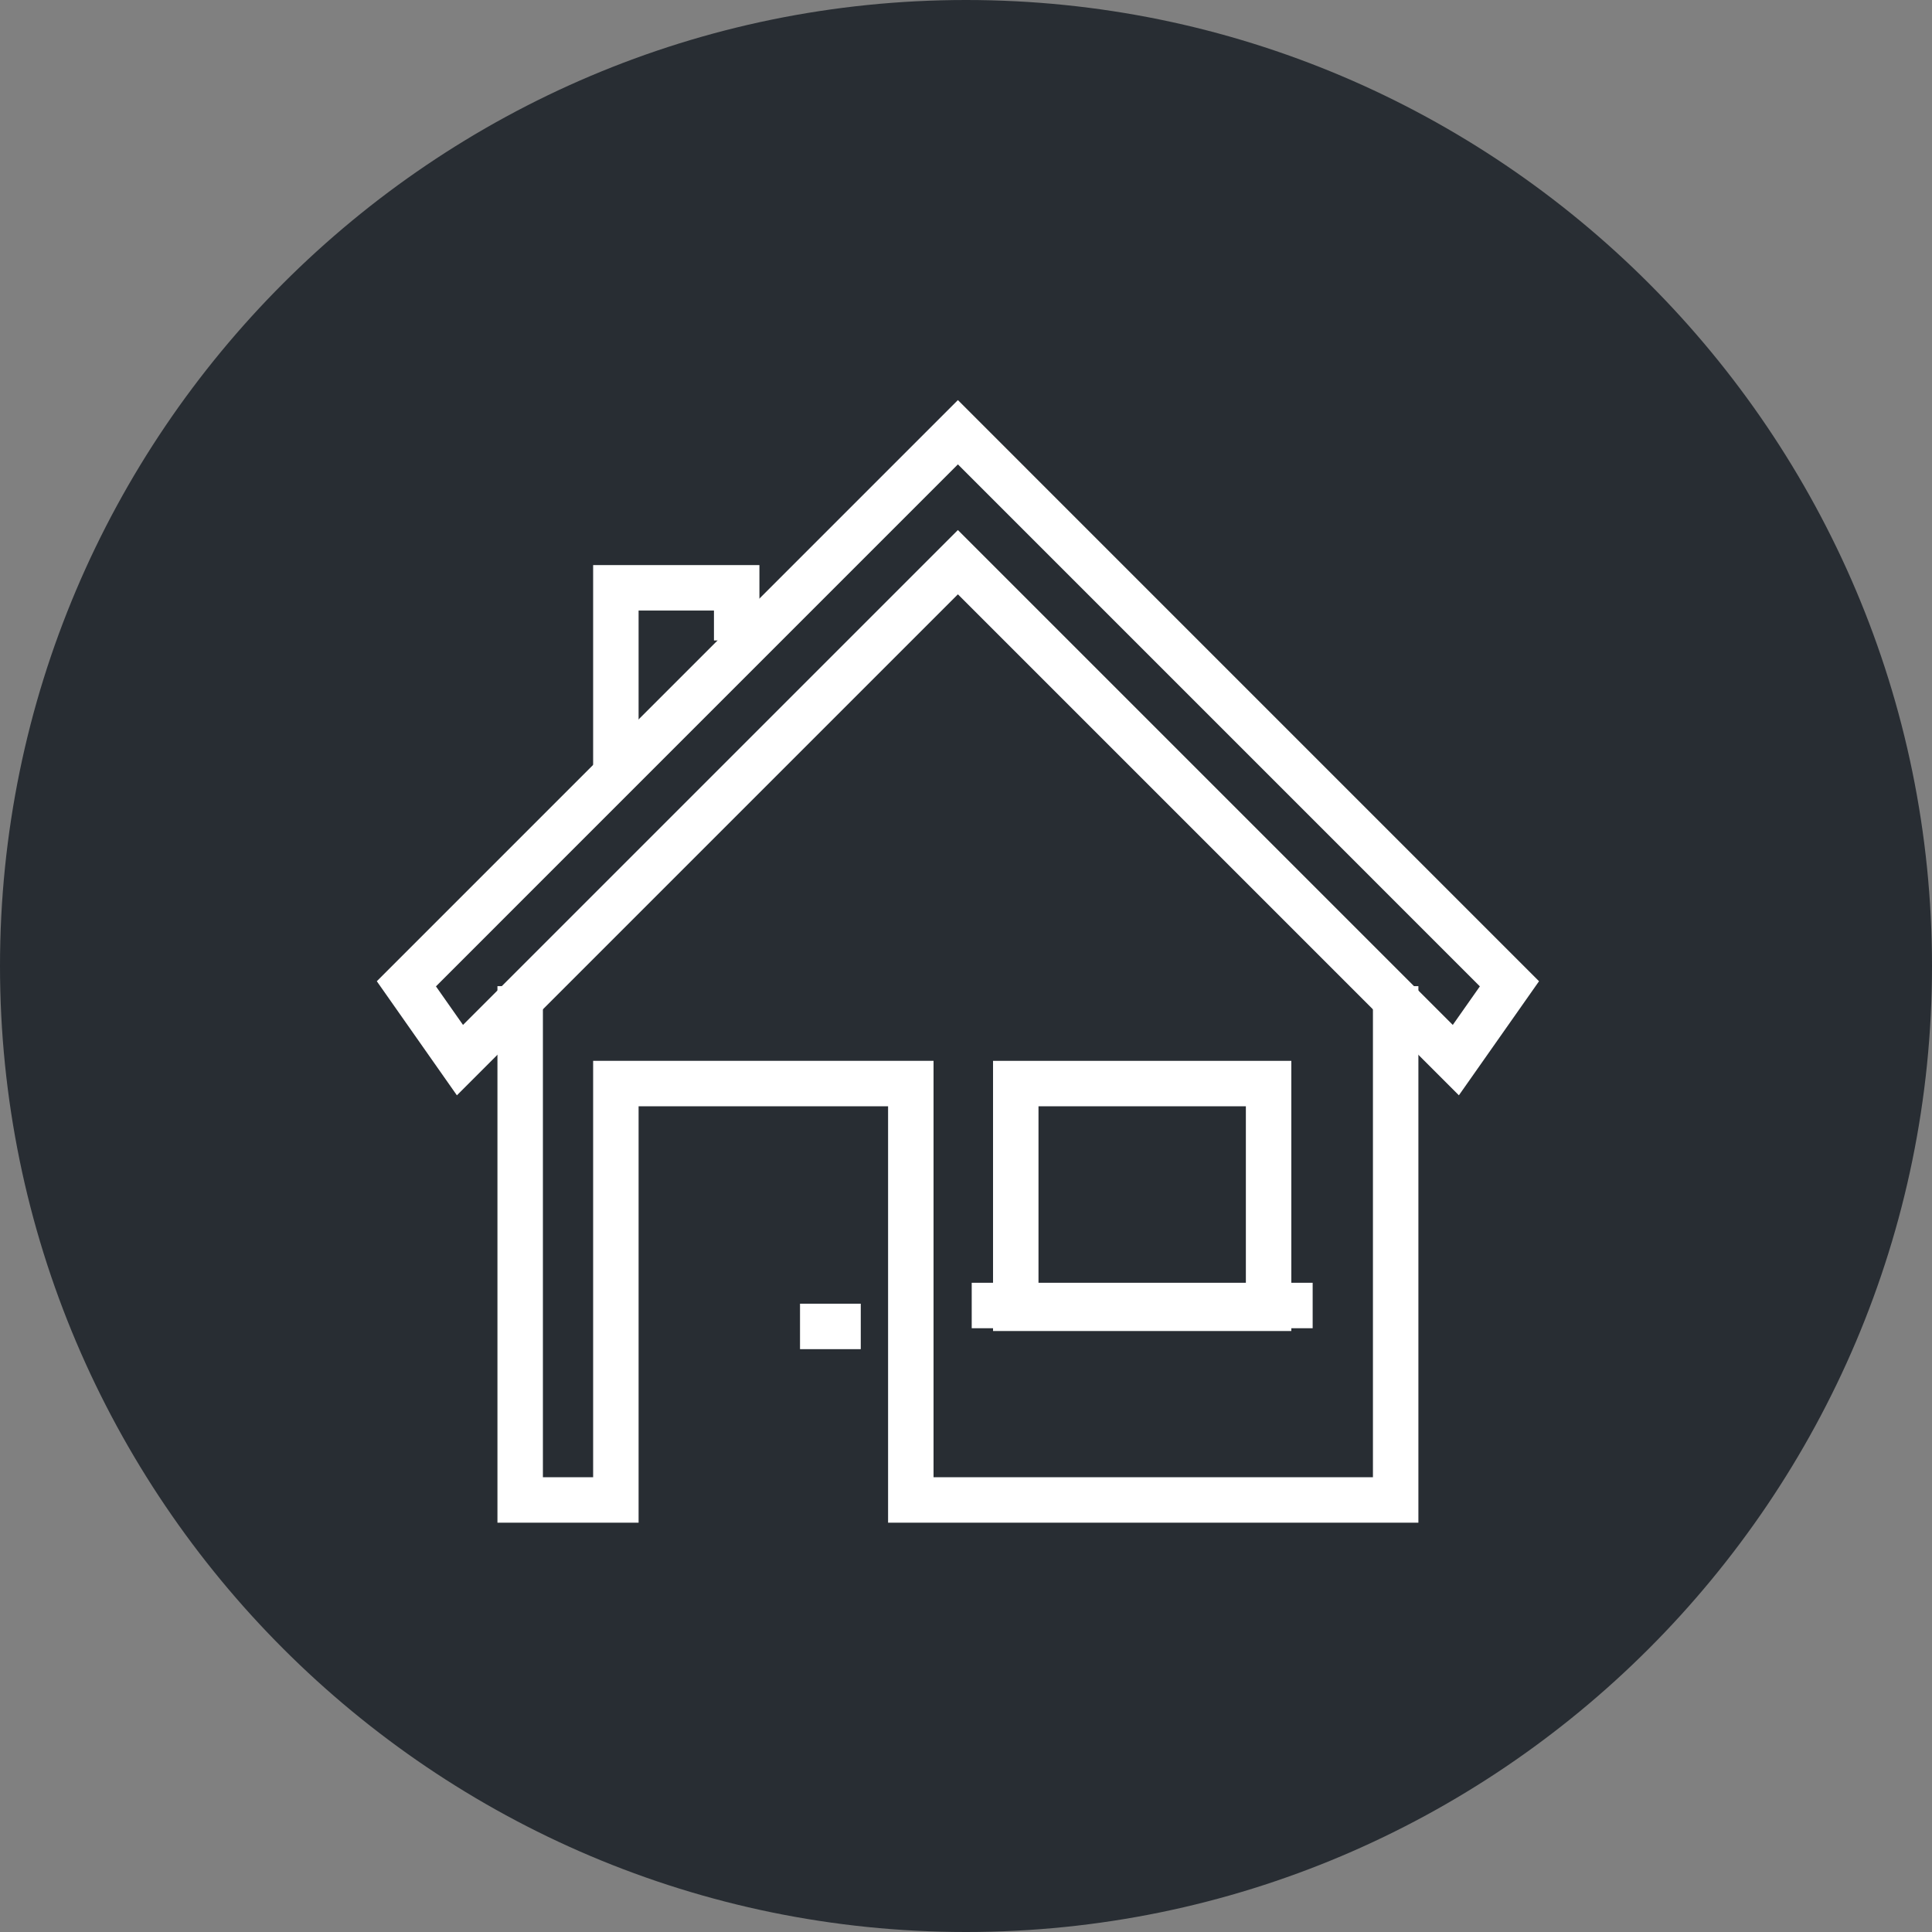 <?xml version="1.0" encoding="utf-8"?>
<!-- Generator: Adobe Illustrator 16.0.0, SVG Export Plug-In . SVG Version: 6.00 Build 0)  -->
<!DOCTYPE svg PUBLIC "-//W3C//DTD SVG 1.1//EN" "http://www.w3.org/Graphics/SVG/1.1/DTD/svg11.dtd">
<svg version="1.1" xmlns="http://www.w3.org/2000/svg" xmlns:xlink="http://www.w3.org/1999/xlink" x="0px" y="0px" width="170px"
	 height="170px" viewBox="0 0 170 170" enable-background="new 0 0 170 170" xml:space="preserve">
<rect x="0" y="0" width="170" height="170" fill="#808080" stroke="none"/>
<g id="Background">
</g>
<g id="Circle">
	<g>
		<path fill="#282D33" d="M85,170c-46.869,0-85-38.131-85-85S38.131,0,85,0s85,38.131,85,85S131.869,170,85,170z"/>
	</g>
</g>
<g id="TEXT">
</g>
<g id="Icons">
	<g>
		<polyline fill="none" stroke="#FFFFFF" stroke-width="4" points="45.771,86.773 45.771,131.984 54.191,131.984 54.191,95.344 
			80.144,95.344 80.144,131.984 122.807,131.984 122.807,86.773 		"/>
		<polyline fill="none" stroke="#FFFFFF" stroke-width="4" points="64.822,56.355 64.822,51.723 54.191,51.723 54.191,67.584 		"/>
		<path fill="#FFFFFF" d="M109.626,97.344v15.773H91.379V97.344H109.626 M113.626,93.344H87.379v23.773h26.247V93.344
			L113.626,93.344z"/>
		<polygon fill="none" stroke="#FFFFFF" stroke-width="4" points="84.287,49.467 128.101,93.281 132.819,86.566 84.287,38.033 
			35.758,86.566 40.472,93.281 		"/>
		<line fill="none" stroke="#FFFFFF" stroke-width="4" x1="75.74" y1="116.715" x2="70.395" y2="116.715"/>
		<line fill="none" stroke="#FFFFFF" stroke-width="4" x1="85.503" y1="114.873" x2="115.503" y2="114.873"/>
	</g>
</g>
</svg>
